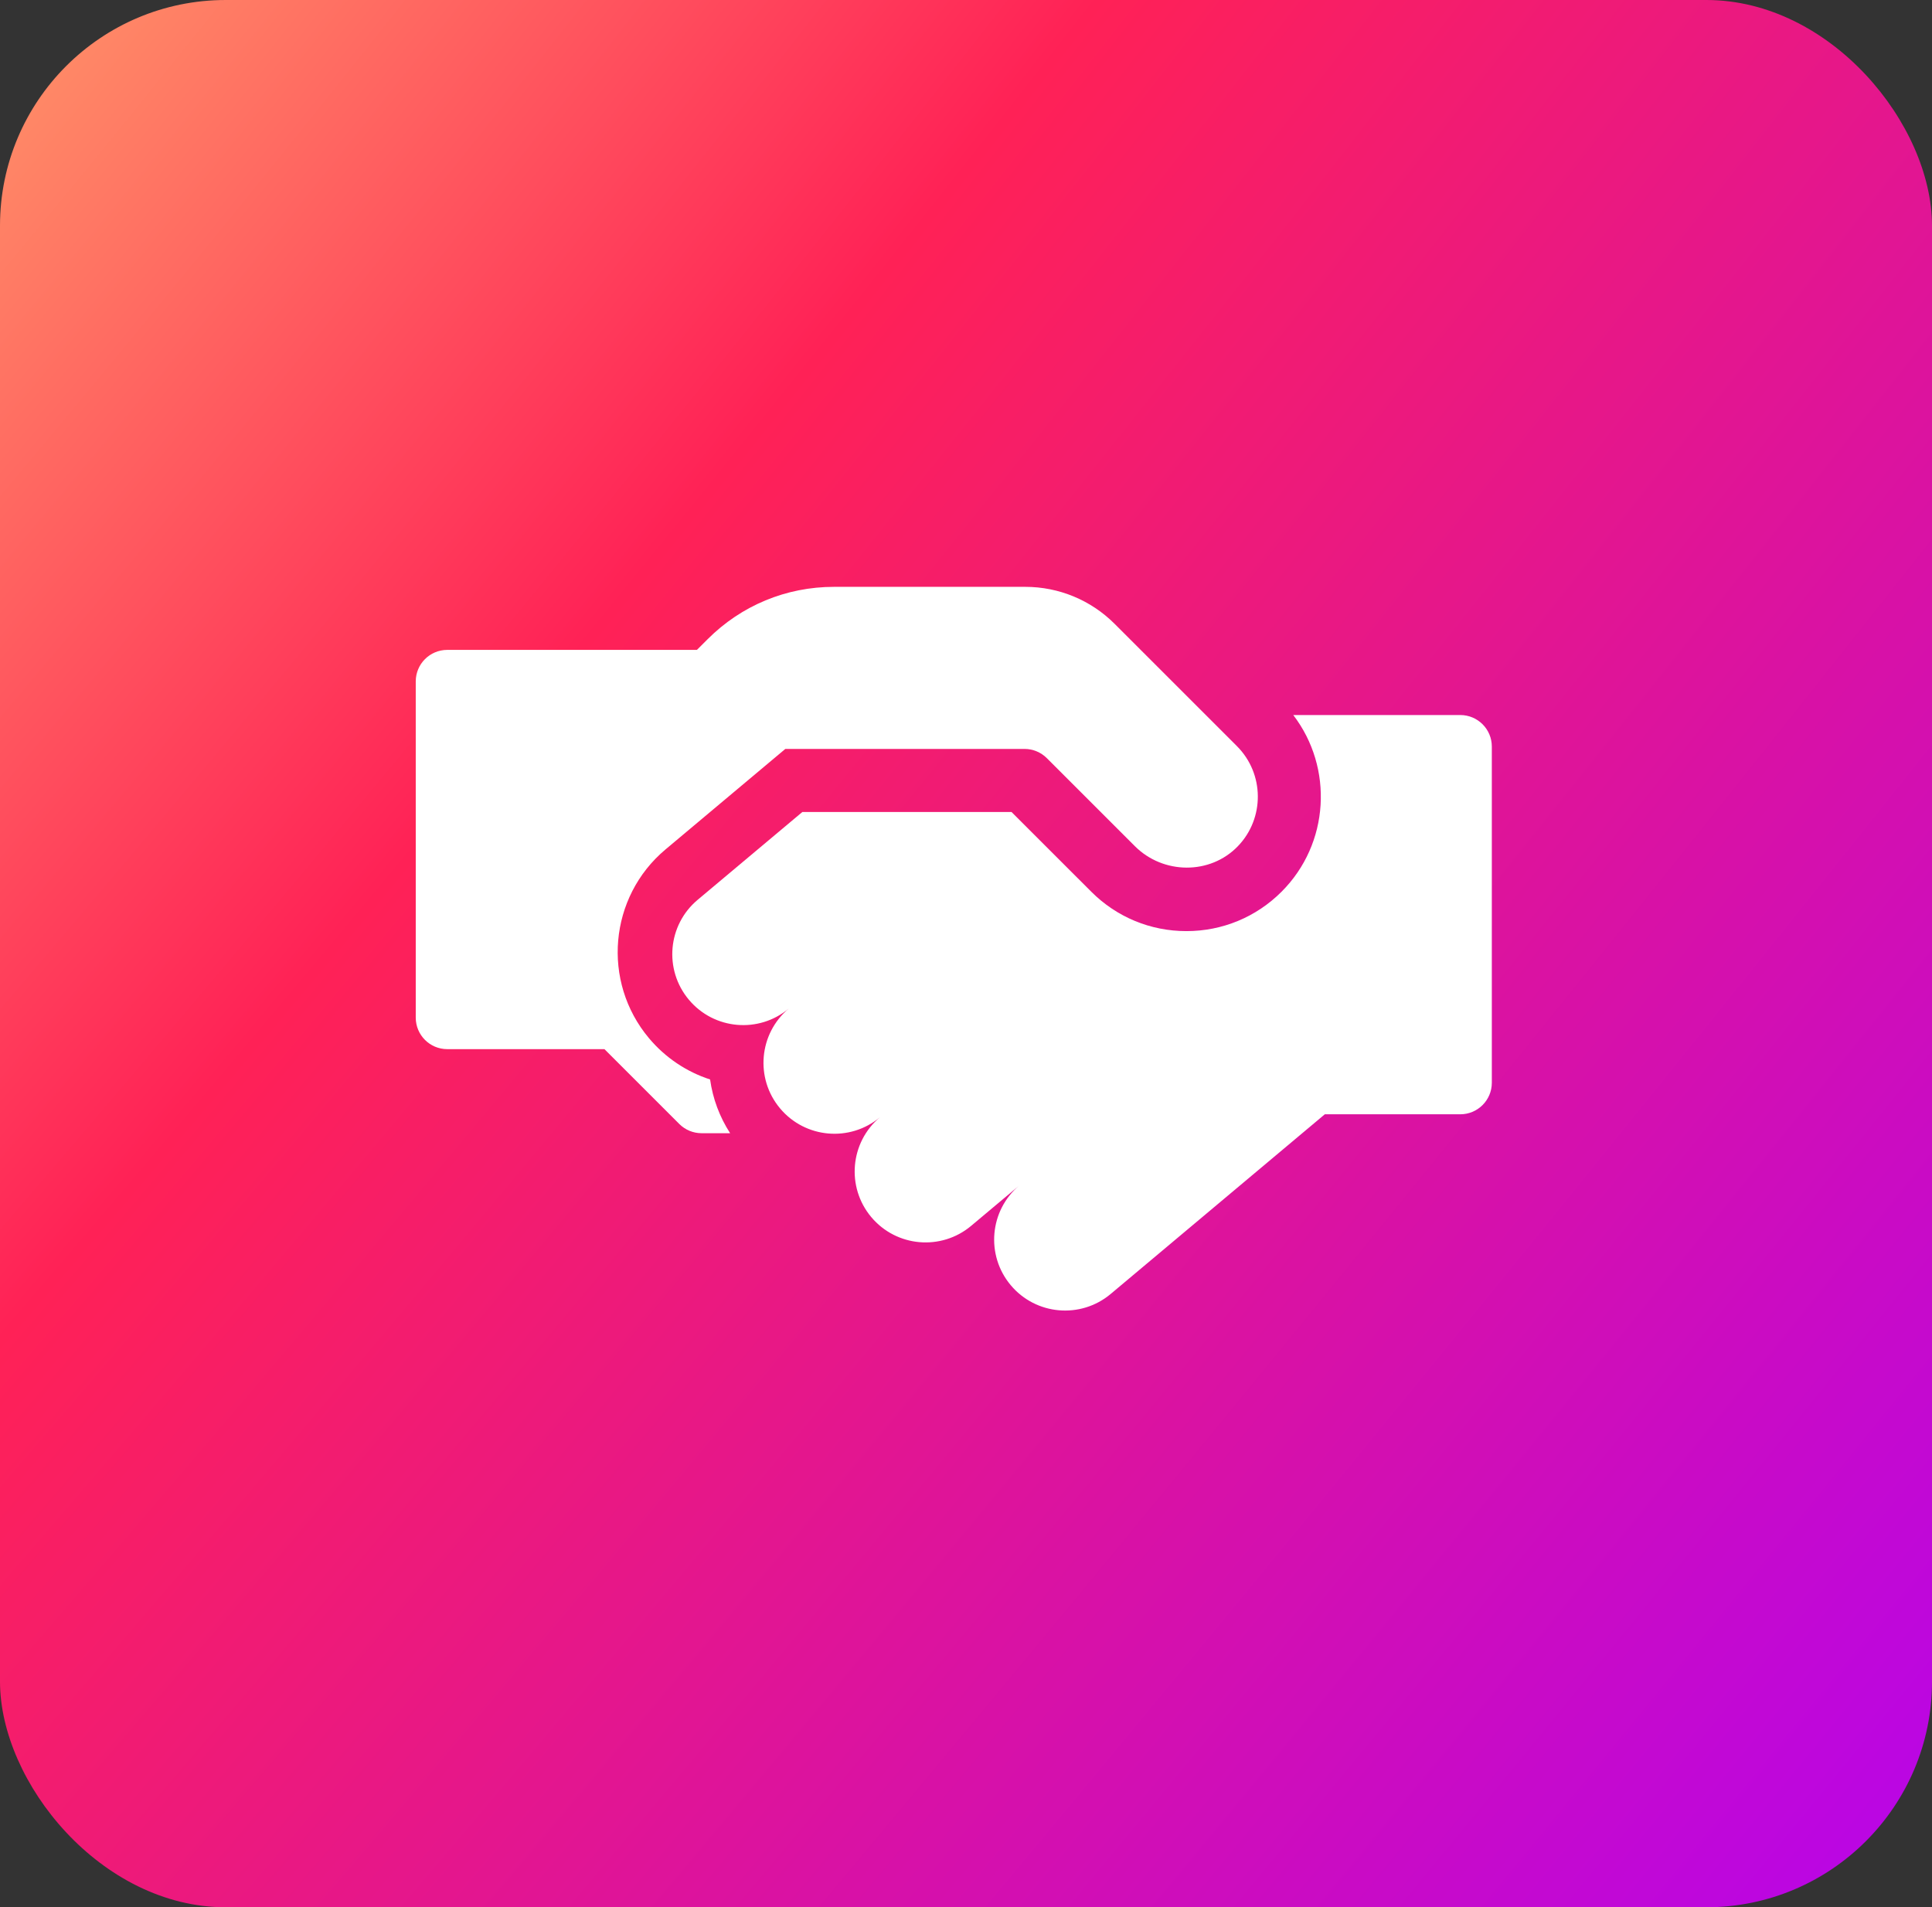 <svg width="79" height="78" viewBox="0 0 79 78" fill="none" xmlns="http://www.w3.org/2000/svg">
<rect x="0" y="0" width="79" height="78" fill="#333333" stroke="none"/>
<rect width="79" height="78" rx="9.23" fill="url(#paint0_radial)"/>
<path d="M50.578 30.514L45.574 25.51C44.607 24.543 43.296 24 41.928 24H34.101C32.15 24 30.316 24.76 28.936 26.14L28.524 26.551L28.497 26.578H18.289C17.577 26.578 17 27.155 17 27.867V41.617C17 42.329 17.577 42.906 18.289 42.906H24.716L27.776 45.966C28.018 46.208 28.346 46.344 28.688 46.344H29.855C29.423 45.675 29.145 44.928 29.036 44.146C28.072 43.833 27.205 43.254 26.537 42.458C24.595 40.144 24.898 36.681 27.212 34.739L32.112 30.628H41.894C42.236 30.628 42.564 30.764 42.806 31.006L46.405 34.605C47.561 35.761 49.478 35.786 50.614 34.61C51.718 33.468 51.706 31.642 50.578 30.514V30.514Z" fill="white"/>
<path d="M61.001 30.531C61.001 29.819 60.423 29.242 59.711 29.242H52.882C54.531 31.397 54.371 34.5 52.402 36.469C51.364 37.507 49.983 38.079 48.513 38.079C47.043 38.079 45.662 37.507 44.624 36.469L41.361 33.207H32.809L31.797 34.056L28.526 36.8C27.299 37.83 27.139 39.659 28.169 40.886C29.198 42.114 31.028 42.274 32.255 41.244C31.028 42.274 30.868 44.103 31.898 45.33C32.927 46.557 34.757 46.717 35.984 45.688C34.757 46.717 34.597 48.547 35.626 49.774C36.656 51.001 38.485 51.161 39.712 50.131L41.995 48.216L41.687 48.474C40.46 49.504 40.3 51.333 41.33 52.56C42.359 53.787 44.189 53.947 45.416 52.918L54.172 45.57H59.712C60.423 45.57 61.001 44.993 61.001 44.281L61.001 30.531Z" fill="white"/>
<defs>
<radialGradient id="paint0_radial" cx="0" cy="0" r="1" gradientUnits="userSpaceOnUse" gradientTransform="translate(-21.844 -8.952) rotate(40.27) scale(148.78 859.012)">
<stop stop-color="#FFD873"/>
<stop offset="0.385" stop-color="#FF2156"/>
<stop offset="0.974" stop-color="#AD00FF"/>
</radialGradient>
</defs>
</svg>
